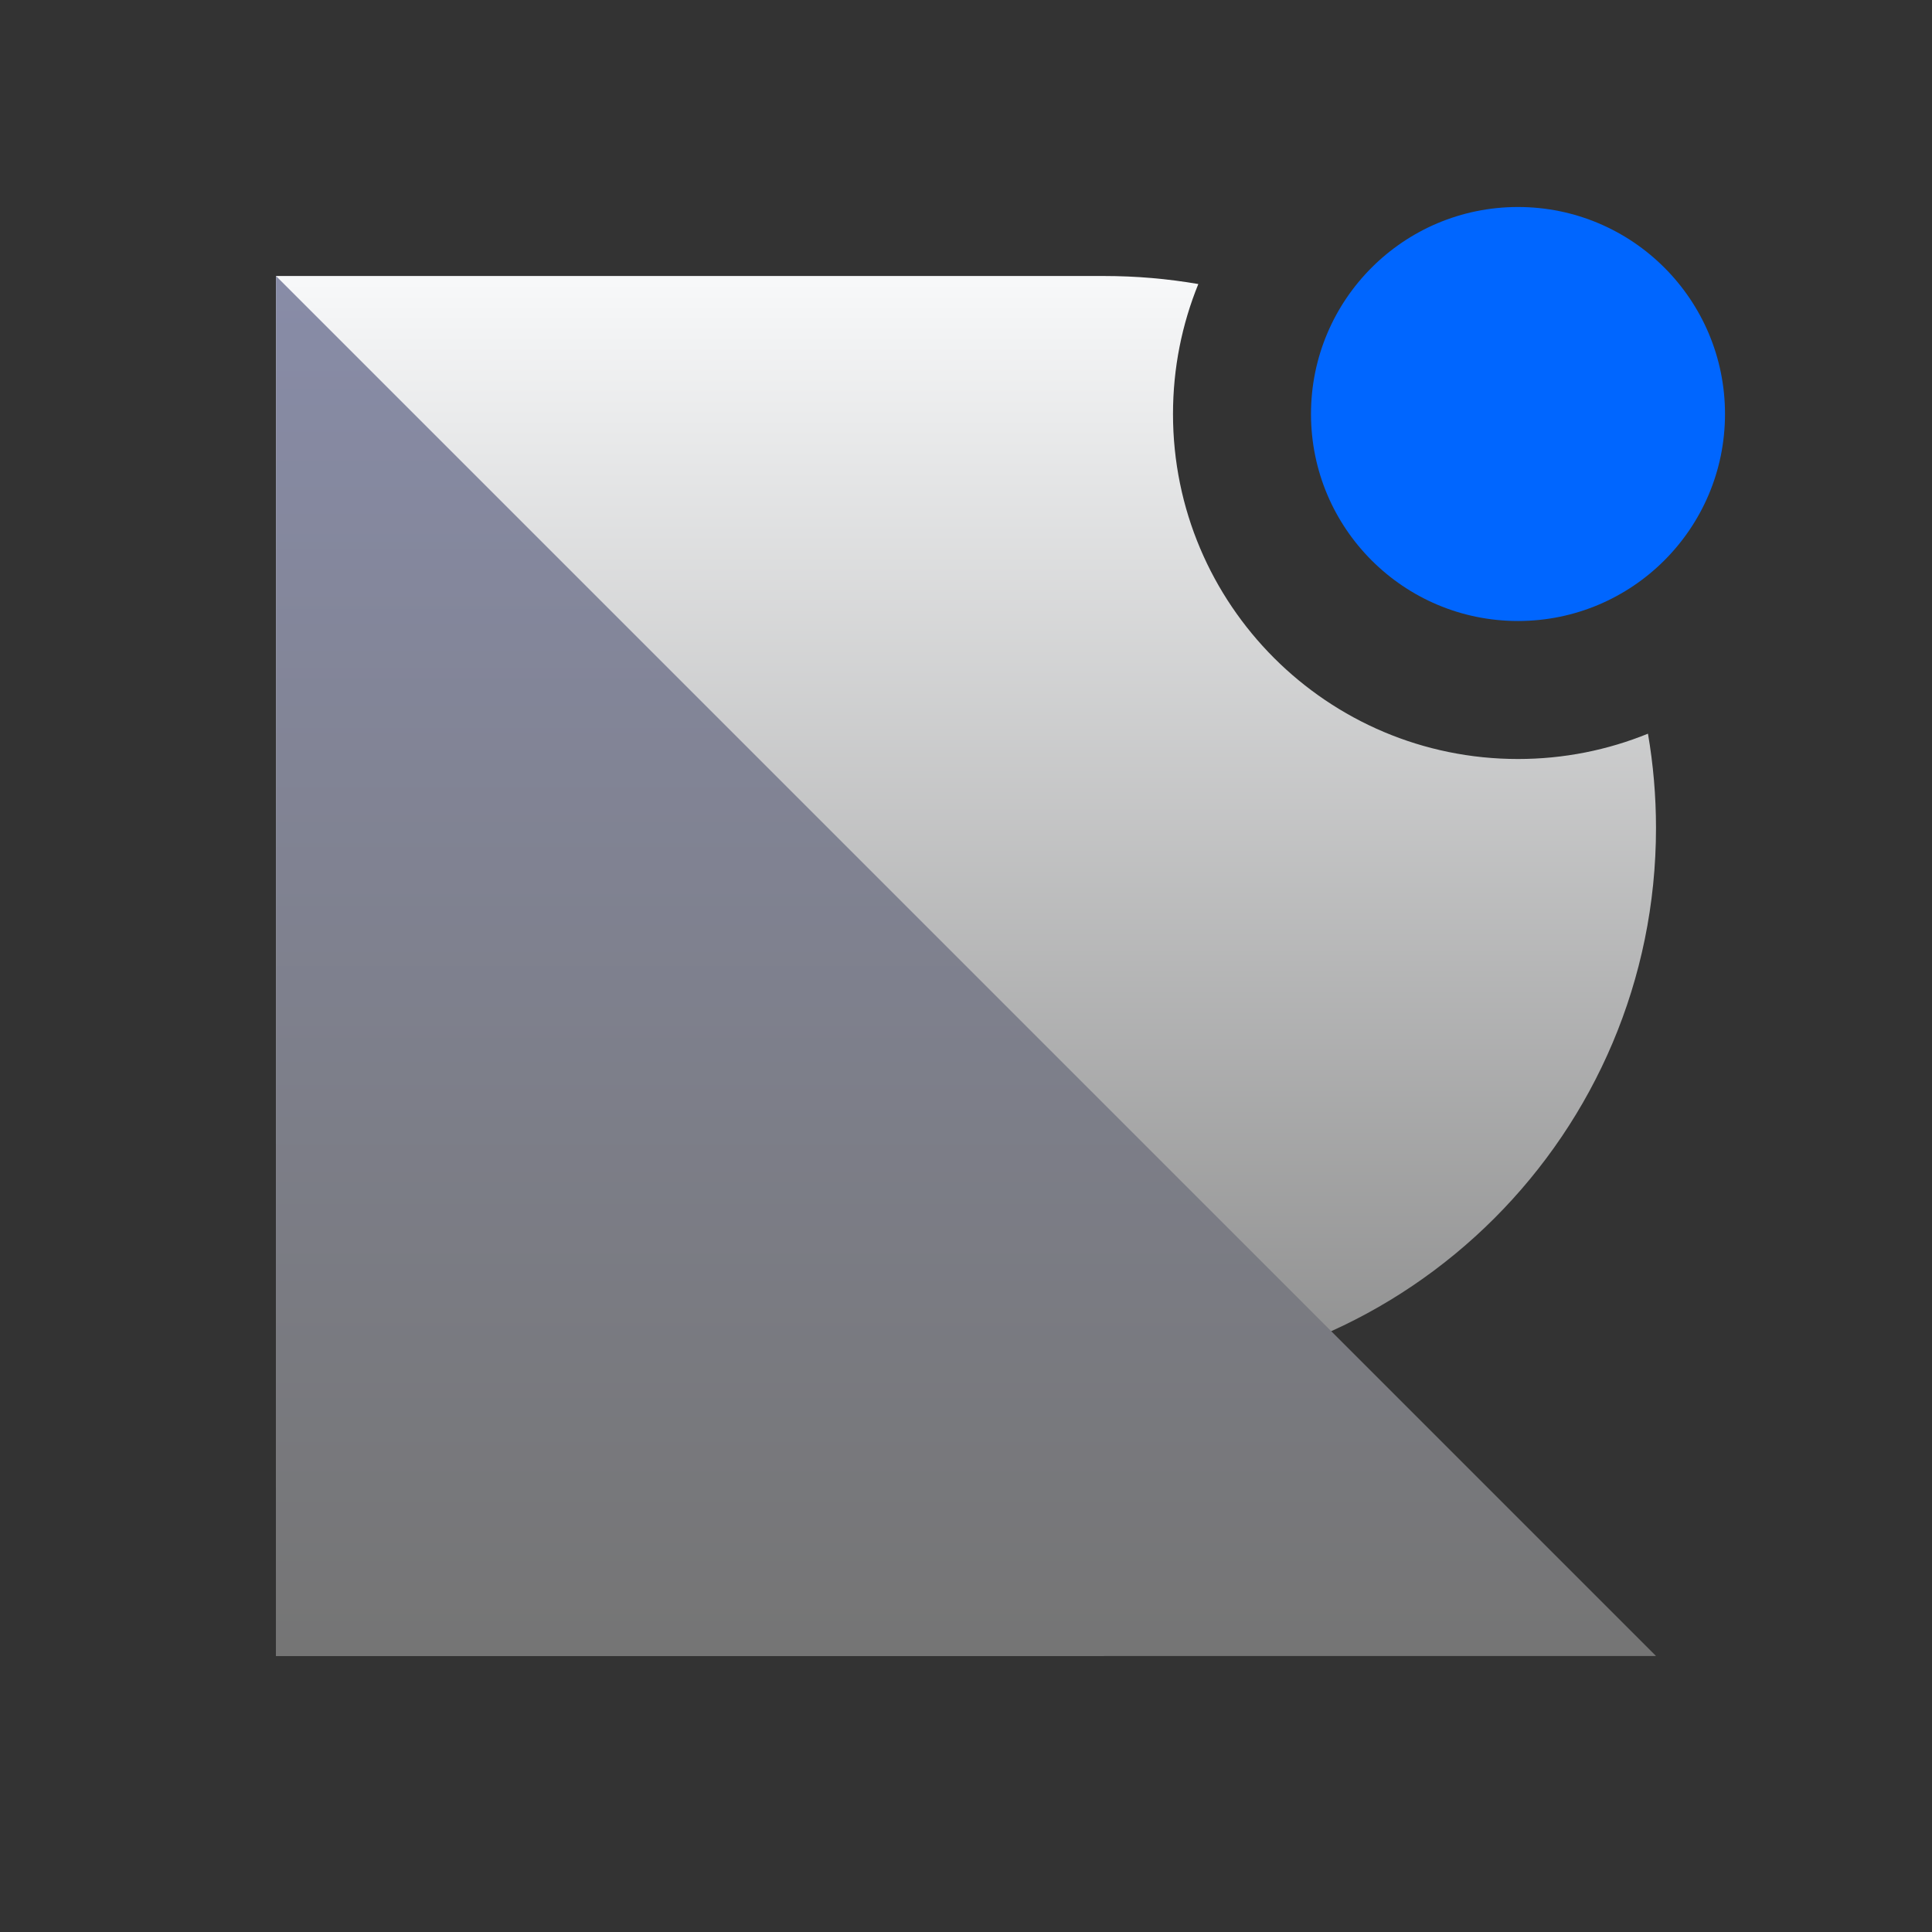 <svg xmlns="http://www.w3.org/2000/svg" width="56" height="56" viewBox="0 0 56 56">
  <rect x="0" y="0" width="56" height="56" fill="#333333" stroke="none"/>
  <defs>
    <linearGradient id="icon-remixicon-a" x1="50%" x2="50%" y1="0%" y2="100%">
      <stop offset="0%" stop-color="#f7f8f9"/>
      <stop offset="100%" stop-color="#757575"/>
    </linearGradient>
    <linearGradient id="icon-remixicon-b" x1="50%" x2="50%" y1="0%" y2="100%">
      <stop offset="0%" stop-color="#888CA7"/>
      <stop offset="100%" stop-color="#757575"/>
    </linearGradient>
  </defs>
  <g fill="none" fill-rule="evenodd">
    <rect width="56" height="56"/>
    <path fill="url(#icon-remixicon-a)" d="M34.734,8.233 C34.261,9.395 34,10.667 34,12 C34,17.523 38.477,22 44,22 C45.333,22 46.605,21.739 47.767,21.266 C47.92,22.154 48,23.068 48,24 C48,32.837 40.837,40 32,40 L32,48 L8,48 L8,8 L32,8 C32.932,8 33.846,8.08 34.734,8.233 L34.734,8.233 Z"/>
    <polygon fill="url(#icon-remixicon-b)" points="8 8 48 48 8 48"/>
    <circle cx="44" cy="12" r="6" fill="#06f"/>
  </g>
</svg>
